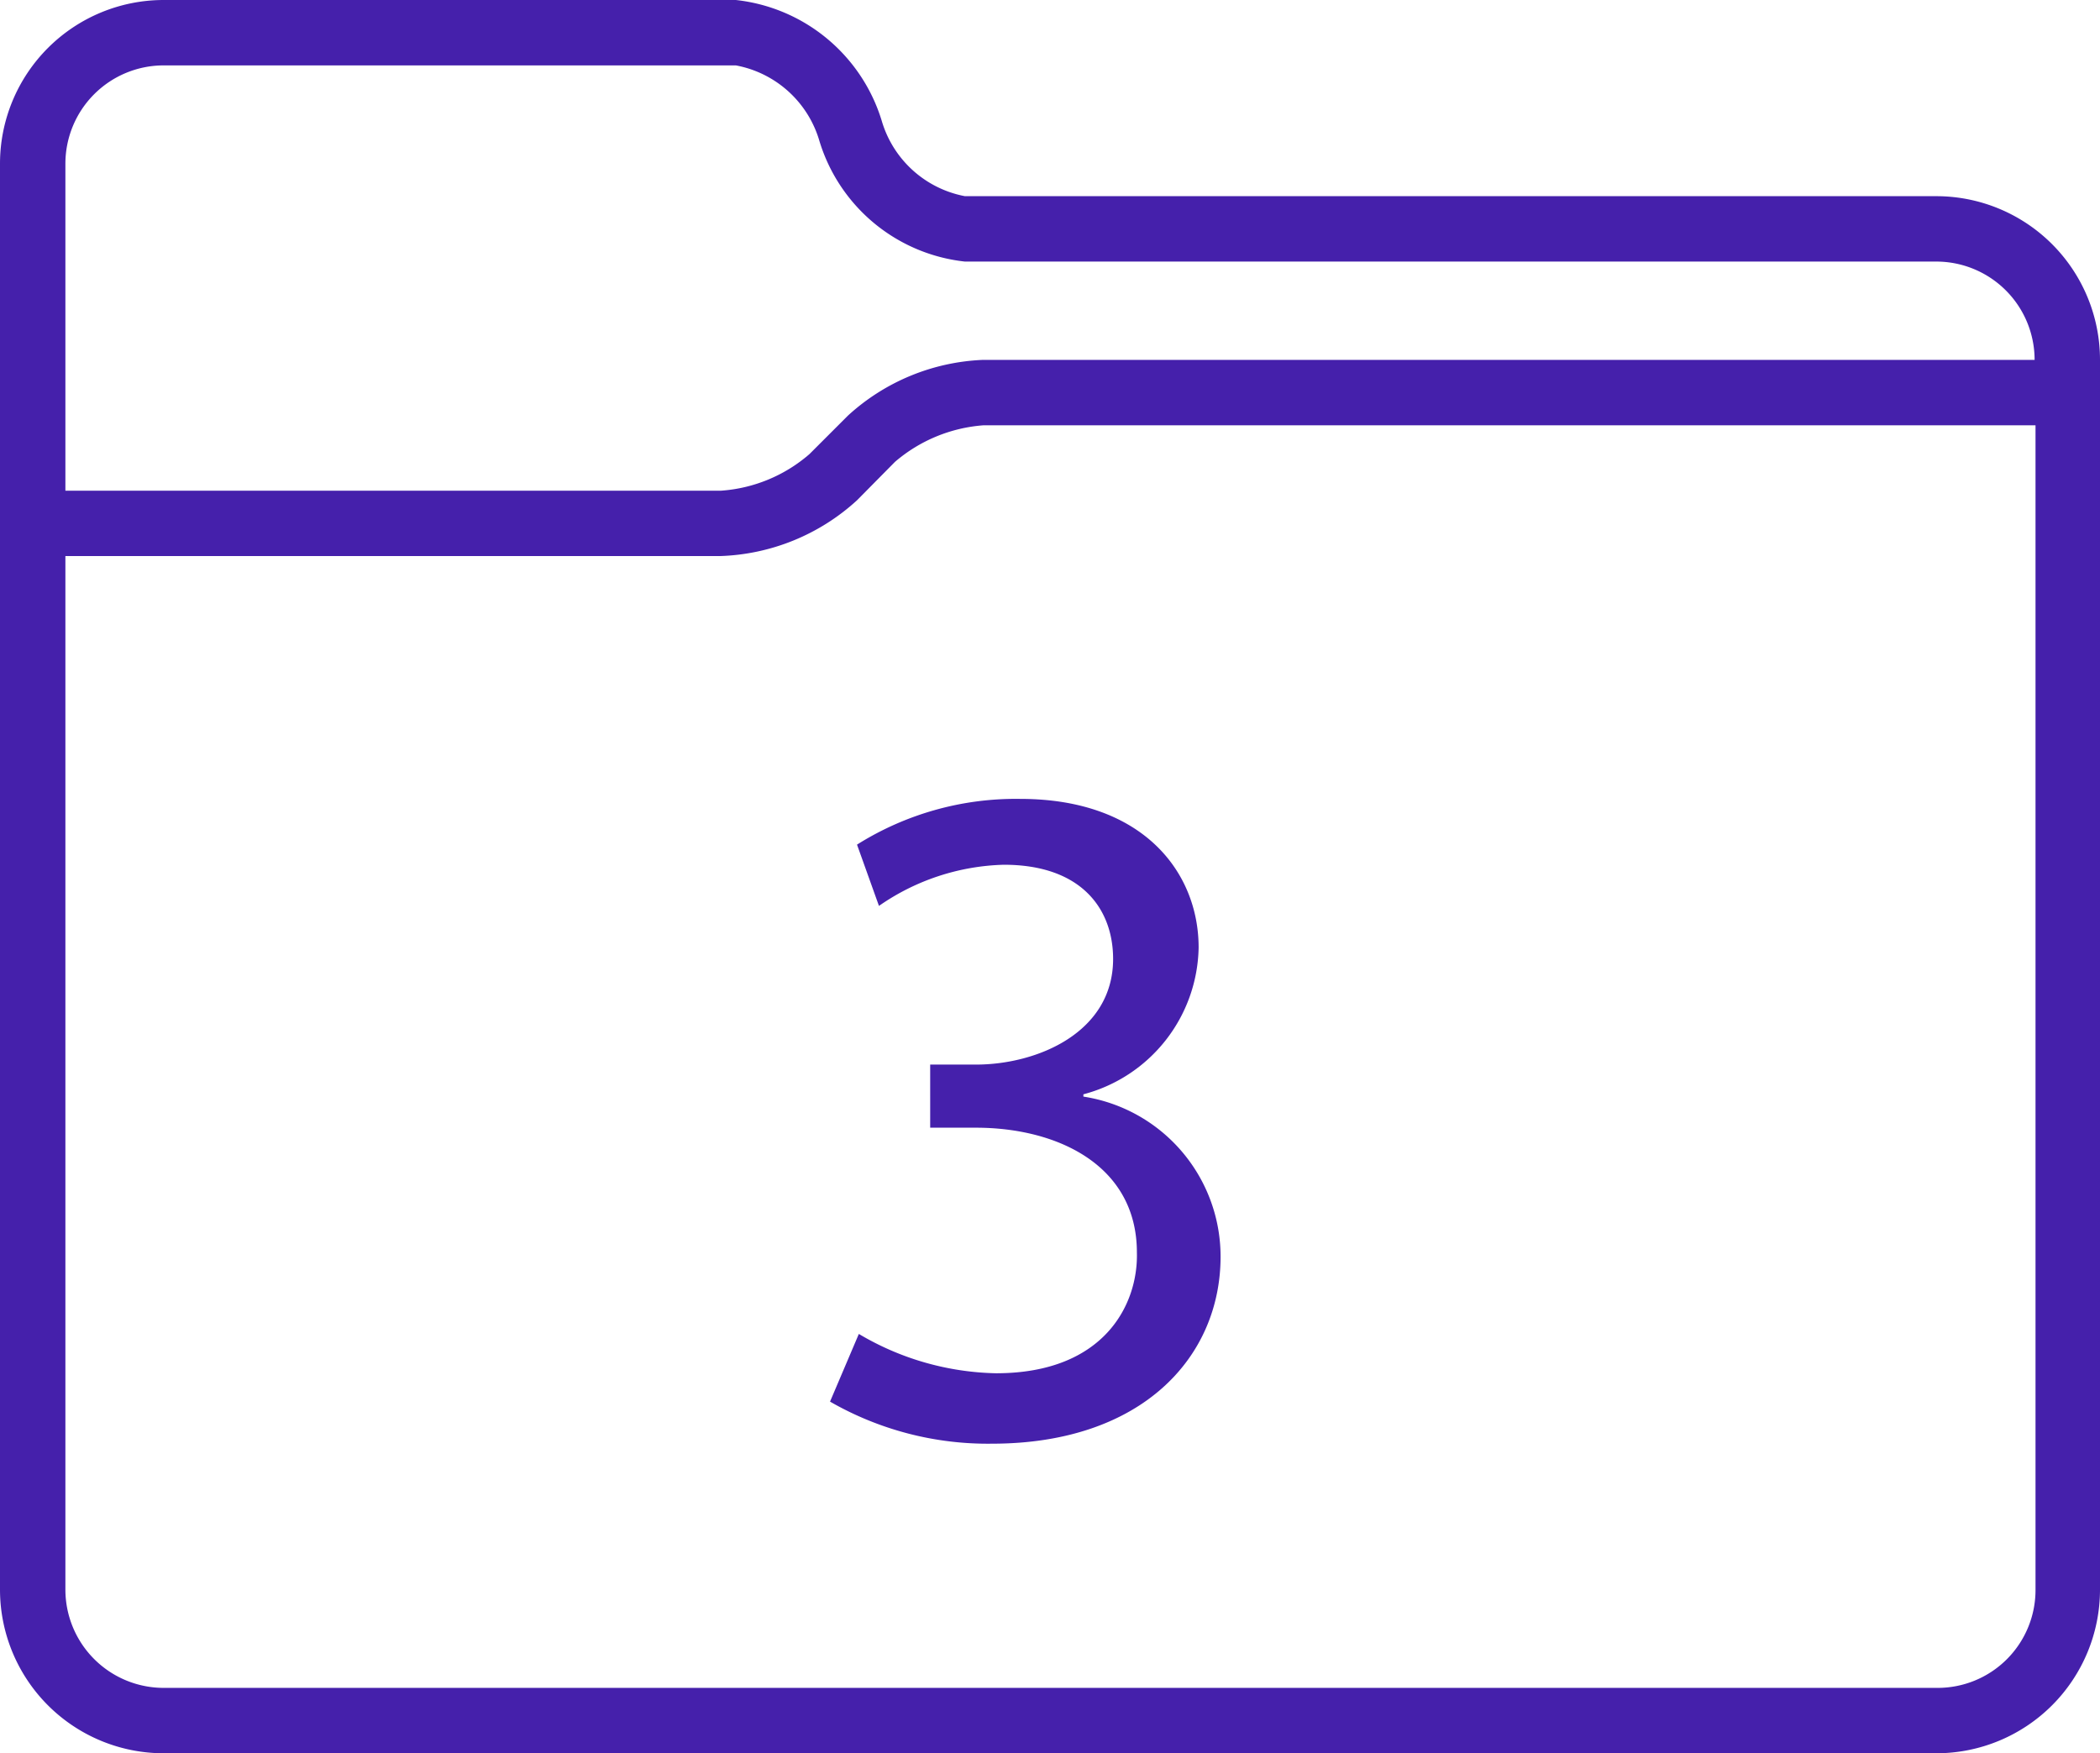 <svg xmlns="http://www.w3.org/2000/svg" viewBox="0 0 45.92 38.34"><defs><style>.cls-1{fill:#4520ab;}</style></defs><title>Ресурс 2</title><g id="Слой_2" data-name="Слой 2"><g id="Layer_1" data-name="Layer 1"><path class="cls-1" d="M42.35,4.29H21.1a2.35,2.35,0,0,1-1.82-1.65A3.76,3.76,0,0,0,16.09,0H3.58A3.58,3.58,0,0,0,0,3.58V34.76a3.58,3.58,0,0,0,3.58,3.58H42.35a3.58,3.58,0,0,0,3.57-3.58V7.87A3.58,3.58,0,0,0,42.35,4.29ZM3.58,1.43H16.09a2.35,2.35,0,0,1,1.83,1.66A3.75,3.75,0,0,0,21.1,5.72H42.35a2.15,2.15,0,0,1,2.14,2.15h-23a4.65,4.65,0,0,0-2.95,1.22l-.84.84a3.3,3.3,0,0,1-1.93.8H1.43V3.58A2.15,2.15,0,0,1,3.58,1.43ZM42.35,36.91H3.58a2.15,2.15,0,0,1-2.15-2.15V12.16H15.74a4.65,4.65,0,0,0,3-1.22l.83-.84a3.35,3.35,0,0,1,1.94-.8h23V34.76A2.14,2.14,0,0,1,42.35,36.91Z"/><path class="cls-1" d="M18.78,29.17a6.1,6.1,0,0,0,3,.86c2.37,0,3.11-1.51,3.08-2.64,0-1.91-1.74-2.73-3.52-2.73h-1V23.28h1c1.34,0,3-.7,3-2.31,0-1.09-.69-2.06-2.39-2.06a5,5,0,0,0-2.73.9l-.48-1.34a6.52,6.52,0,0,1,3.57-1c2.68,0,3.9,1.6,3.9,3.25a3.38,3.38,0,0,1-2.52,3.21v.05a3.54,3.54,0,0,1,3,3.5c0,2.18-1.7,4.09-5,4.09a6.92,6.92,0,0,1-3.54-.92Z"/></g></g></svg>